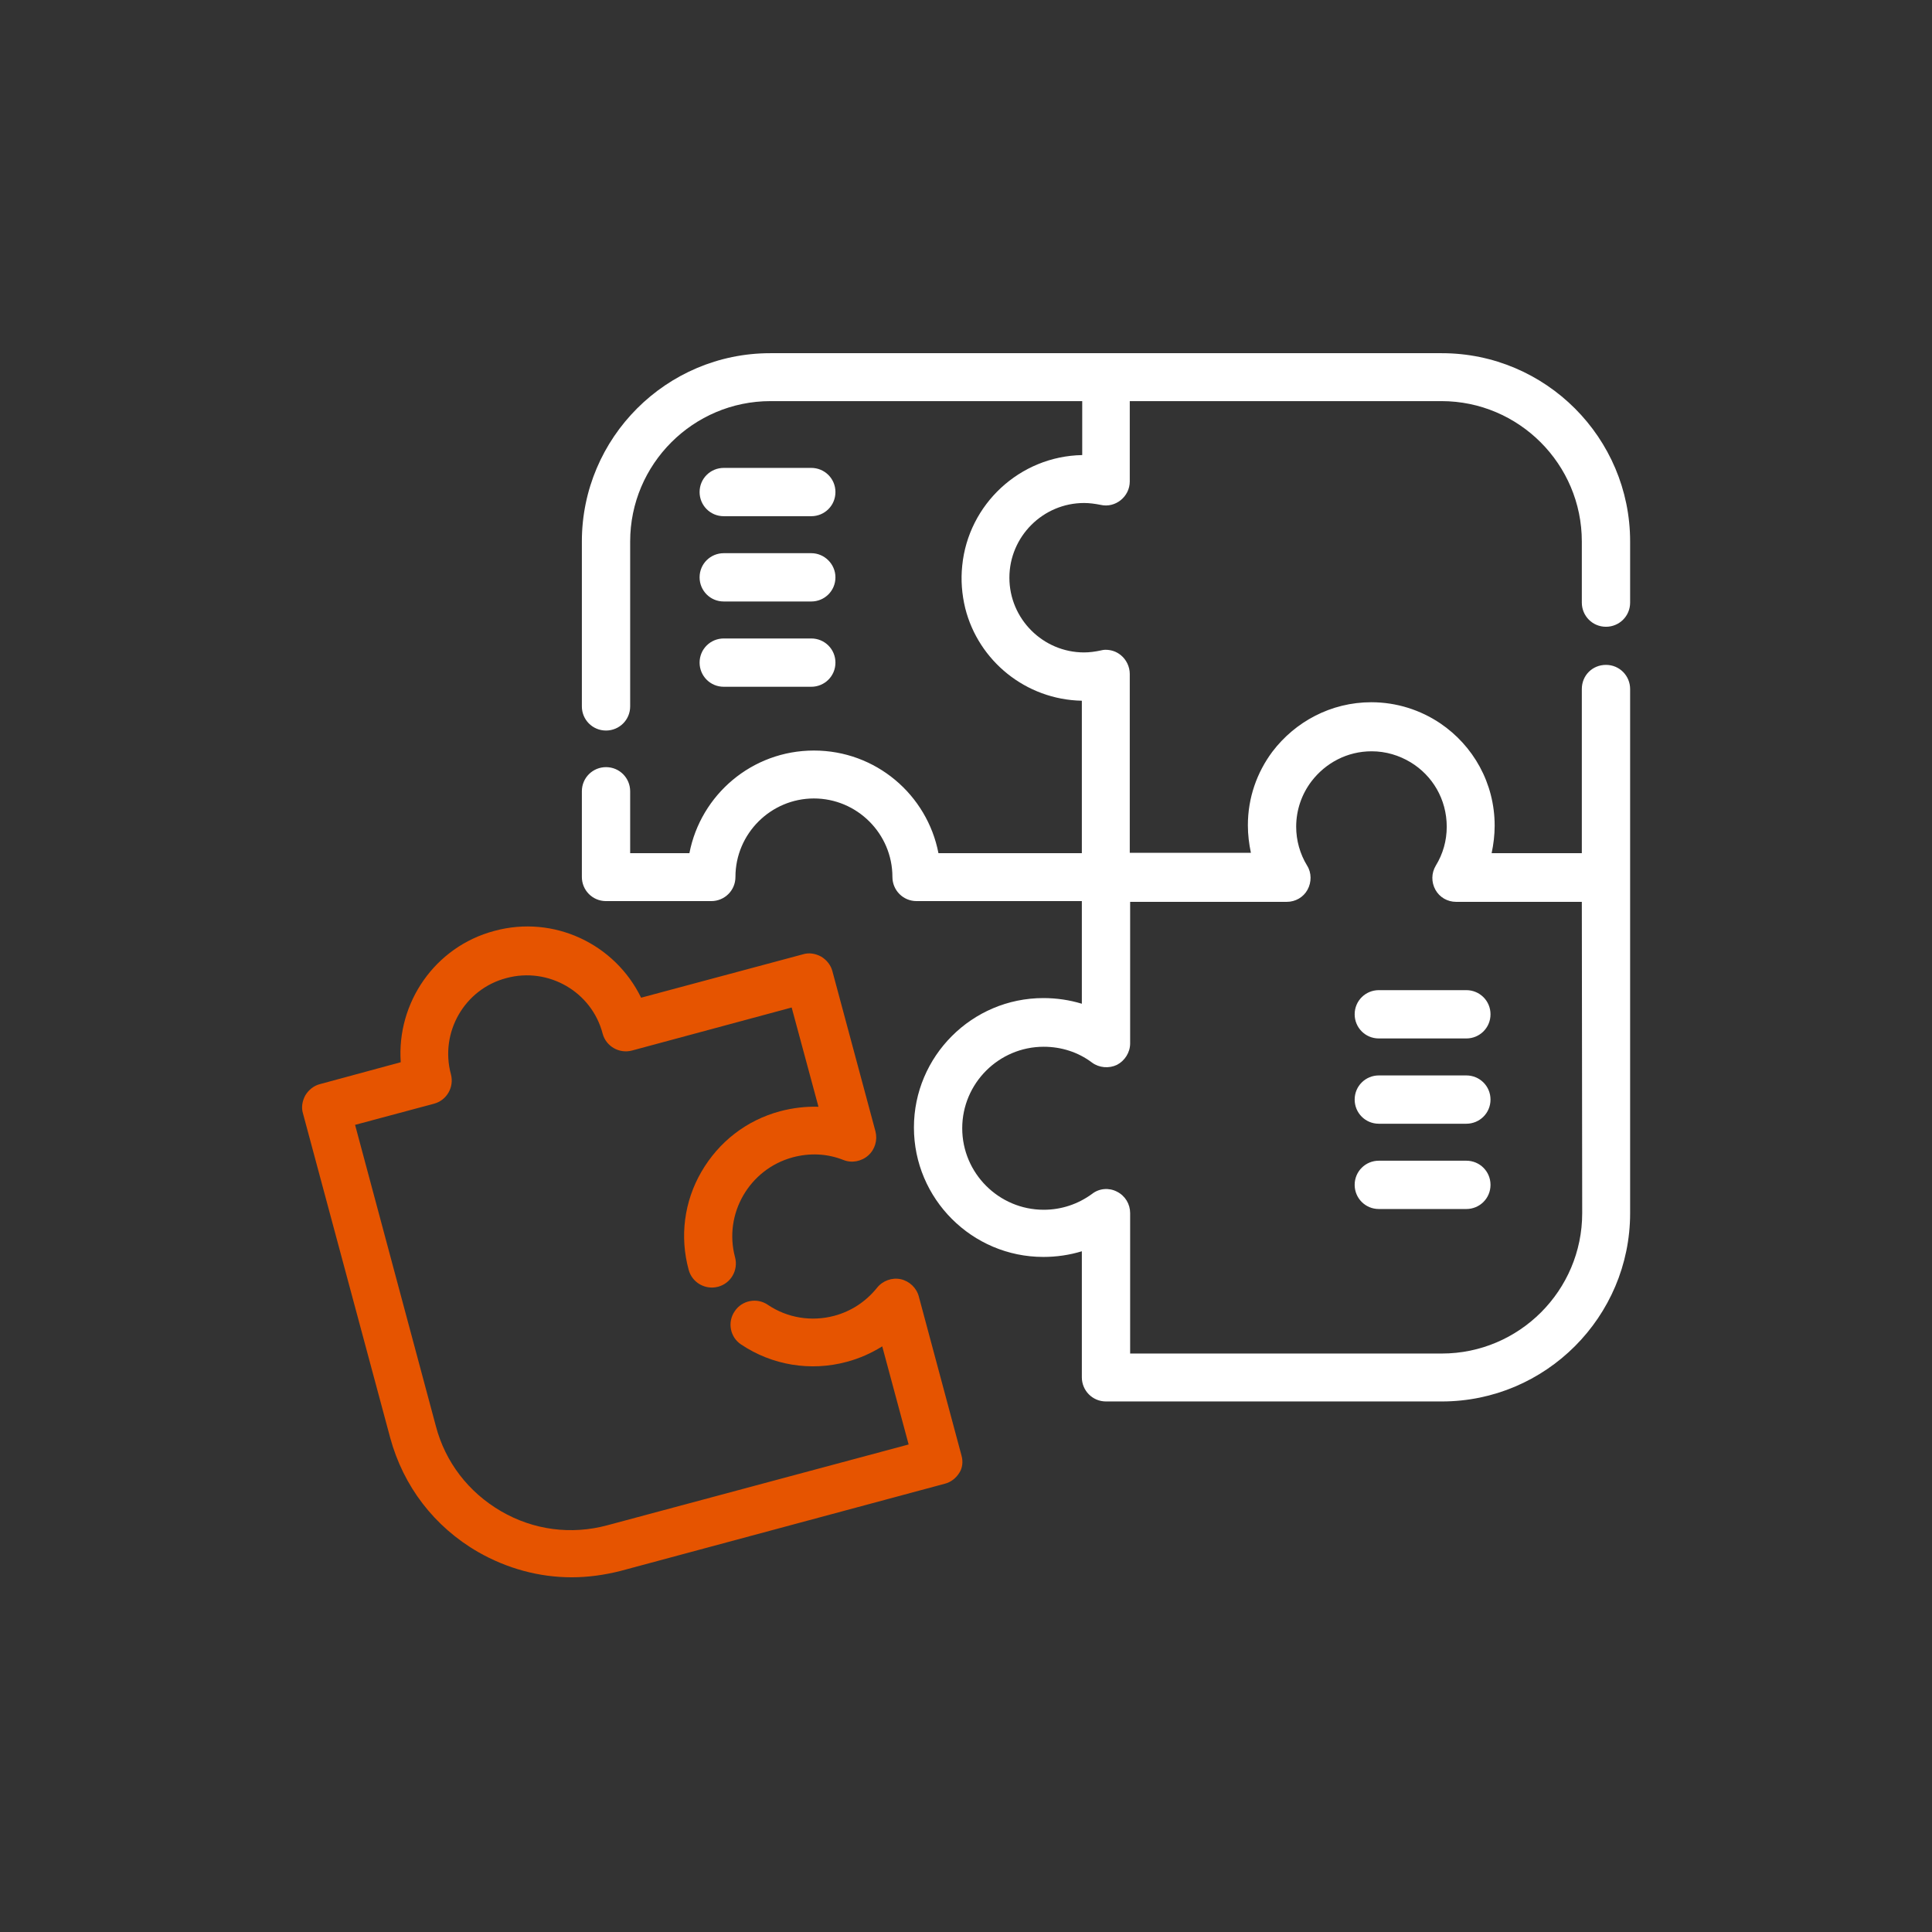 <?xml version="1.0" encoding="utf-8"?>
<!-- Generator: Adobe Illustrator 26.0.3, SVG Export Plug-In . SVG Version: 6.00 Build 0)  -->
<svg version="1.1" id="Layer_1" xmlns="http://www.w3.org/2000/svg" xmlns:xlink="http://www.w3.org/1999/xlink" x="0px" y="0px"
	 viewBox="0 0 512 512" style="enable-background:new 0 0 512 512;" xml:space="preserve">
<rect x="0" y="0" width="512" height="512" fill="#333333" stroke="none"/>
<style type="text/css">
	.st0{fill:#FFFFFF;}
	.st1{fill:#FFFFFF;}
	.st2{fill:#E65400;}
</style>
<rect x="643.4" y="-0.7" class="st0" width="512" height="513.4"/>
<g>
	<g>
		<g>
			<path class="st1" d="M858.4,124h-23.2c-3.5,0-6.4,2.8-6.4,6.4c0,3.5,2.8,6.4,6.4,6.4h23.2c3.5,0,6.4-2.8,6.4-6.4
				C864.8,126.8,861.9,124,858.4,124z"/>
		</g>
	</g>
	<g>
		<g>
			<path class="st2" d="M898.2,385.7l-11.3-42.1c-0.6-2.3-2.5-4.1-4.8-4.6c-2.3-0.5-4.8,0.4-6.3,2.3c-2.9,3.6-6.8,6.2-11.3,7.4
				c-6,1.6-12.4,0.6-17.6-2.9c-2.9-2-6.9-1.2-8.8,1.7s-1.2,6.9,1.7,8.8c8.2,5.5,18.4,7.2,28,4.6c3.4-0.9,6.5-2.3,9.4-4.1l7,26
				l-79.8,21.4c-9.6,2.6-19.6,1.3-28.2-3.7c-8.6-5-14.8-13-17.3-22.6l-21.4-79.8l20.9-5.6c3.4-0.9,5.4-4.4,4.5-7.8
				c-3-11.1,3.6-22.6,14.7-25.5c11.1-3,22.6,3.6,25.5,14.7c0.9,3.4,4.4,5.4,7.8,4.5l42.3-11.4l7.1,26.3c-3.4-0.1-6.8,0.3-10.2,1.2
				c-8.9,2.4-16.2,8.1-20.8,16c-4.6,7.9-5.8,17.2-3.4,26c0.9,3.4,4.4,5.4,7.8,4.5c3.4-0.9,5.4-4.4,4.5-7.8
				c-3.1-11.5,3.8-23.4,15.3-26.5c4.5-1.2,9.1-1,13.4,0.7c2.2,0.9,4.8,0.4,6.6-1.2c1.8-1.6,2.5-4.1,1.9-6.4l-11.4-42.4
				c-0.4-1.6-1.5-3-3-3.9c-1.5-0.8-3.2-1.1-4.8-0.6l-42.9,11.5c-6.9-14.2-23.1-22-38.9-17.7c-15.8,4.2-25.9,19.1-24.8,34.8
				l-21.4,5.8c-1.6,0.4-3,1.5-3.9,3c-0.8,1.5-1.1,3.2-0.6,4.8l23.1,85.9c3.5,12.9,11.7,23.6,23.3,30.3c7.7,4.4,16.2,6.7,24.8,6.7
				c4.3,0,8.7-0.6,13-1.7l85.9-23.1c1.6-0.4,3-1.5,3.9-3C898.4,389.1,898.7,387.4,898.2,385.7z"/>
		</g>
	</g>
	<g>
		<g>
			<path class="st1" d="M1075.4,232.4v-49.8c0-3.5-2.8-6.4-6.4-6.4s-6.4,2.8-6.4,6.4v43.5h-23.9c0.5-2.4,0.8-4.8,0.8-7.3
				c0-11.3-5.7-21.2-14.4-27.1c-5.2-3.5-11.5-5.6-18.3-5.6c-10.7,0-20.2,5.2-26.2,13.1c-4.1,5.5-6.5,12.2-6.5,19.5
				c0,2.5,0.3,4.9,0.8,7.3h-32.1v-47.4c0-1.9-0.9-3.8-2.4-5c-1.1-0.9-2.5-1.4-4-1.4c-0.5,0-1,0.1-1.4,0.2c-1.4,0.3-2.9,0.5-4.3,0.5
				c-10.9,0-19.8-8.9-19.8-19.8s8.9-19.8,19.8-19.8c1.4,0,2.9,0.2,4.4,0.5c3.9,0.9,7.7-2.2,7.7-6.2v-21.3h82.6
				c20.5,0,37.2,16.7,37.2,37.2v16.2c0,3.5,2.8,6.4,6.4,6.4s6.4-2.8,6.4-6.4v-16.2c0-27.5-22.4-49.9-49.9-49.9h-89h-89
				c-27.5,0-49.9,22.4-49.9,49.9v43.7c0,3.5,2.8,6.4,6.4,6.4c3.5,0,6.4-2.8,6.4-6.4v-43.7c0-20.5,16.7-37.2,37.2-37.2h82.6v14.3
				c-16.6,0.3-30.2,13.1-31.8,29.3c-0.4,3.8-0.1,7.6,0.8,11.3c3.5,13.9,16,24.2,30.9,24.5v40.4h-38c-3-15.5-16.6-27.2-33-27.2
				s-30,11.7-33,27.2h-15.8v-16.4c0-3.5-2.8-6.4-6.4-6.4c-3.5,0-6.4,2.8-6.4,6.4v22.7c0,3.5,2.8,6.4,6.4,6.4H832
				c3.5,0,6.4-2.8,6.4-6.4c0-11.5,9.4-20.8,20.8-20.8s20.8,9.3,20.8,20.8c0,3.5,2.8,6.4,6.4,6.4h43.8v27.2c-3.3-1-6.7-1.5-10.2-1.5
				c-18.9,0-34.3,15.4-34.3,34.3c0,18.9,15.4,34.3,34.3,34.3c3.5,0,6.9-0.5,10.2-1.5V365c0,3.5,2.8,6.4,6.4,6.4h89
				c27.5,0,49.9-22.4,49.9-49.9L1075.4,232.4C1075.4,232.5,1075.4,232.4,1075.4,232.4z M1062.7,321.5c0,20.5-16.7,37.2-37.2,37.2
				h-82.6v-37.2c0-2.4-1.3-4.6-3.5-5.7c-2.1-1.1-4.7-0.9-6.6,0.6c-3.7,2.7-8.1,4.2-12.8,4.2c-11.9,0-21.6-9.7-21.6-21.6
				c0-11.9,9.7-21.6,21.6-21.6c4.6,0,9.1,1.4,12.8,4.2c1.9,1.4,4.5,1.6,6.6,0.6c2.1-1.1,3.5-3.3,3.5-5.7v-37.5h41.4
				c2.3,0,4.4-1.2,5.5-3.2c1.1-2,1.1-4.5-0.1-6.4c-1.9-3.1-2.9-6.7-2.9-10.3c0-4.5,1.5-8.7,4.1-12.1c3.7-4.8,9.4-7.9,15.9-7.9
				c3.8,0,7.3,1.1,10.3,2.9c5.8,3.5,9.6,9.8,9.6,17.1c0,3.7-1,7.2-2.9,10.3c-1.2,2-1.2,4.4-0.1,6.4c1.1,2,3.2,3.2,5.5,3.2h33.3
				L1062.7,321.5L1062.7,321.5z"/>
		</g>
	</g>
	<g>
		<g>
			<path class="st1" d="M1032,262.4h-23.2c-3.5,0-6.4,2.8-6.4,6.4c0,3.5,2.8,6.4,6.4,6.4h23.2c3.5,0,6.4-2.8,6.4-6.4
				C1038.4,265.2,1035.5,262.4,1032,262.4z"/>
		</g>
	</g>
	<g>
		<g>
			<path class="st1" d="M1032,285h-23.2c-3.5,0-6.4,2.8-6.4,6.4c0,3.5,2.8,6.4,6.4,6.4h23.2c3.5,0,6.4-2.8,6.4-6.4
				C1038.4,287.8,1035.5,285,1032,285z"/>
		</g>
	</g>
	<g>
		<g>
			<path class="st1" d="M1032,307.6h-23.2c-3.5,0-6.4,2.8-6.4,6.4c0,3.5,2.8,6.4,6.4,6.4h23.2c3.5,0,6.4-2.8,6.4-6.4
				C1038.4,310.4,1035.5,307.6,1032,307.6z"/>
		</g>
	</g>
	<g>
		<g>
			<path class="st1" d="M858.4,146.6h-23.2c-3.5,0-6.4,2.8-6.4,6.4c0,3.5,2.8,6.4,6.4,6.4h23.2c3.5,0,6.4-2.8,6.4-6.4
				C864.8,149.5,861.9,146.6,858.4,146.6z"/>
		</g>
	</g>
	<g>
		<g>
			<path class="st1" d="M858.4,169.2h-23.2c-3.5,0-6.4,2.8-6.4,6.4c0,3.5,2.8,6.4,6.4,6.4h23.2c3.5,0,6.4-2.8,6.4-6.4
				C864.8,172.1,861.9,169.2,858.4,169.2z"/>
		</g>
	</g>
</g>
<g>
	<g>
		<g>
			<path class="st0" d="M215,124h-23.2c-3.5,0-6.4,2.8-6.4,6.4c0,3.5,2.8,6.4,6.4,6.4H215c3.5,0,6.4-2.8,6.4-6.4
				C221.4,126.8,218.5,124,215,124z"/>
		</g>
	</g>
	<g>
		<g>
			<g>
				<path class="st2" d="M254.8,385.7l-11.3-42.1c-0.6-2.3-2.5-4.1-4.8-4.6s-4.8,0.4-6.3,2.3c-2.9,3.6-6.8,6.2-11.3,7.4
					c-6,1.6-12.4,0.6-17.6-2.9c-2.9-2-6.9-1.2-8.8,1.7c-2,2.9-1.2,6.9,1.7,8.8c8.2,5.5,18.4,7.2,28,4.6c3.4-0.9,6.5-2.3,9.4-4.1
					l7,26l-79.8,21.4c-9.6,2.6-19.6,1.3-28.2-3.7c-8.6-5-14.8-13-17.3-22.6l-21.4-79.8l20.9-5.6c3.4-0.9,5.4-4.4,4.5-7.8
					c-3-11.1,3.6-22.6,14.7-25.5c11.1-3,22.6,3.6,25.5,14.7c0.9,3.4,4.4,5.4,7.8,4.5l42.3-11.4l7.1,26.3c-3.4-0.1-6.8,0.3-10.2,1.2
					c-8.9,2.4-16.2,8.1-20.8,16c-4.6,7.9-5.8,17.2-3.4,26c0.9,3.4,4.4,5.4,7.8,4.5c3.4-0.9,5.4-4.4,4.5-7.8
					c-3.1-11.5,3.8-23.4,15.3-26.5c4.5-1.2,9.1-1,13.4,0.7c2.2,0.9,4.8,0.4,6.6-1.2c1.8-1.6,2.5-4.1,1.9-6.4l-11.4-42.4
					c-0.4-1.6-1.5-3-3-3.9c-1.5-0.8-3.2-1.1-4.8-0.6l-42.9,11.5c-6.9-14.2-23.1-22-38.9-17.7c-15.8,4.2-25.9,19.1-24.8,34.8
					l-21.4,5.8c-1.6,0.4-3,1.5-3.9,3c-0.8,1.5-1.1,3.2-0.6,4.8l23.1,85.9c3.5,12.9,11.7,23.6,23.3,30.3c7.7,4.4,16.2,6.7,24.8,6.7
					c4.3,0,8.7-0.6,13-1.7l85.9-23.1c1.6-0.4,3-1.5,3.9-3C255,389.1,255.3,387.4,254.8,385.7z"/>
			</g>
		</g>
		<g>
			<g>
				<path class="st0" d="M432,232.4v-49.8c0-3.5-2.8-6.4-6.4-6.4s-6.4,2.8-6.4,6.4v43.5h-23.9c0.5-2.4,0.8-4.8,0.8-7.3
					c0-11.3-5.7-21.2-14.4-27.1c-5.2-3.5-11.5-5.6-18.3-5.6c-10.7,0-20.2,5.2-26.2,13.1c-4.1,5.5-6.5,12.2-6.5,19.5
					c0,2.5,0.3,4.9,0.8,7.3h-32.1v-47.4c0-1.9-0.9-3.8-2.4-5c-1.1-0.9-2.5-1.4-4-1.4c-0.5,0-1,0.1-1.4,0.2c-1.4,0.3-2.9,0.5-4.3,0.5
					c-10.9,0-19.8-8.9-19.8-19.8c0-10.9,8.9-19.8,19.8-19.8c1.4,0,2.9,0.2,4.4,0.5c3.9,0.9,7.7-2.2,7.7-6.2v-21.3h82.6
					c20.5,0,37.2,16.7,37.2,37.2v16.2c0,3.5,2.8,6.4,6.4,6.4c3.5,0,6.4-2.8,6.4-6.4v-16.2c0-27.5-22.4-49.9-49.9-49.9h-89h-89
					c-27.5,0-49.9,22.4-49.9,49.9v43.7c0,3.5,2.8,6.4,6.4,6.4c3.5,0,6.4-2.8,6.4-6.4v-43.7c0-20.5,16.7-37.2,37.2-37.2h82.6v14.3
					c-16.6,0.3-30.2,13.1-31.8,29.3c-0.4,3.8-0.1,7.6,0.8,11.3c3.5,13.9,16,24.2,30.9,24.5v40.4h-38c-3-15.5-16.6-27.2-33-27.2
					s-30,11.7-33,27.2H167v-16.4c0-3.5-2.8-6.4-6.4-6.4c-3.5,0-6.4,2.8-6.4,6.4v22.7c0,3.5,2.8,6.4,6.4,6.4h27.9
					c3.5,0,6.4-2.8,6.4-6.4c0-11.5,9.4-20.8,20.8-20.8s20.8,9.3,20.8,20.8c0,3.5,2.8,6.4,6.4,6.4h43.8v27.2c-3.3-1-6.7-1.5-10.2-1.5
					c-18.9,0-34.3,15.4-34.3,34.3s15.4,34.3,34.3,34.3c3.5,0,6.9-0.5,10.2-1.5V365c0,3.5,2.8,6.4,6.4,6.4h89
					c27.5,0,49.9-22.4,49.9-49.9L432,232.4C432,232.5,432,232.4,432,232.4z M419.3,321.5c0,20.5-16.7,37.2-37.2,37.2h-82.6v-37.2
					c0-2.4-1.3-4.6-3.5-5.7c-2.1-1.1-4.7-0.9-6.6,0.6c-3.7,2.7-8.1,4.2-12.8,4.2c-11.9,0-21.6-9.7-21.6-21.6
					c0-11.9,9.7-21.6,21.6-21.6c4.6,0,9.1,1.4,12.8,4.2c1.9,1.4,4.5,1.6,6.6,0.6c2.1-1.1,3.5-3.3,3.5-5.7v-37.5H341
					c2.3,0,4.4-1.2,5.5-3.2c1.1-2,1.1-4.5-0.1-6.4c-1.9-3.1-2.9-6.7-2.9-10.3c0-4.5,1.5-8.7,4.1-12.1c3.7-4.8,9.4-7.9,15.9-7.9
					c3.8,0,7.3,1.1,10.3,2.9c5.8,3.5,9.6,9.8,9.6,17.1c0,3.7-1,7.2-2.9,10.3c-1.2,2-1.2,4.4-0.1,6.4c1.1,2,3.2,3.2,5.5,3.2h33.3
					L419.3,321.5L419.3,321.5z"/>
			</g>
		</g>
		<g>
			<g>
				<path class="st0" d="M388.6,262.4h-23.2c-3.5,0-6.4,2.8-6.4,6.4c0,3.5,2.8,6.4,6.4,6.4h23.2c3.5,0,6.4-2.8,6.4-6.4
					C395,265.2,392.1,262.4,388.6,262.4z"/>
			</g>
		</g>
		<g>
			<g>
				<path class="st0" d="M388.6,285h-23.2c-3.5,0-6.4,2.8-6.4,6.4c0,3.5,2.8,6.4,6.4,6.4h23.2c3.5,0,6.4-2.8,6.4-6.4
					C395,287.8,392.1,285,388.6,285z"/>
			</g>
		</g>
		<g>
			<g>
				<path class="st0" d="M388.6,307.6h-23.2c-3.5,0-6.4,2.8-6.4,6.4c0,3.5,2.8,6.4,6.4,6.4h23.2c3.5,0,6.4-2.8,6.4-6.4
					C395,310.4,392.1,307.6,388.6,307.6z"/>
			</g>
		</g>
		<g>
			<g>
				<path class="st0" d="M215,146.6h-23.2c-3.5,0-6.4,2.8-6.4,6.4c0,3.5,2.8,6.4,6.4,6.4H215c3.5,0,6.4-2.8,6.4-6.4
					C221.4,149.5,218.5,146.6,215,146.6z"/>
			</g>
		</g>
		<g>
			<g>
				<path class="st0" d="M215,169.2h-23.2c-3.5,0-6.4,2.8-6.4,6.4c0,3.5,2.8,6.4,6.4,6.4H215c3.5,0,6.4-2.8,6.4-6.4
					S218.5,169.2,215,169.2z"/>
			</g>
		</g>
	</g>
</g>
</svg>
